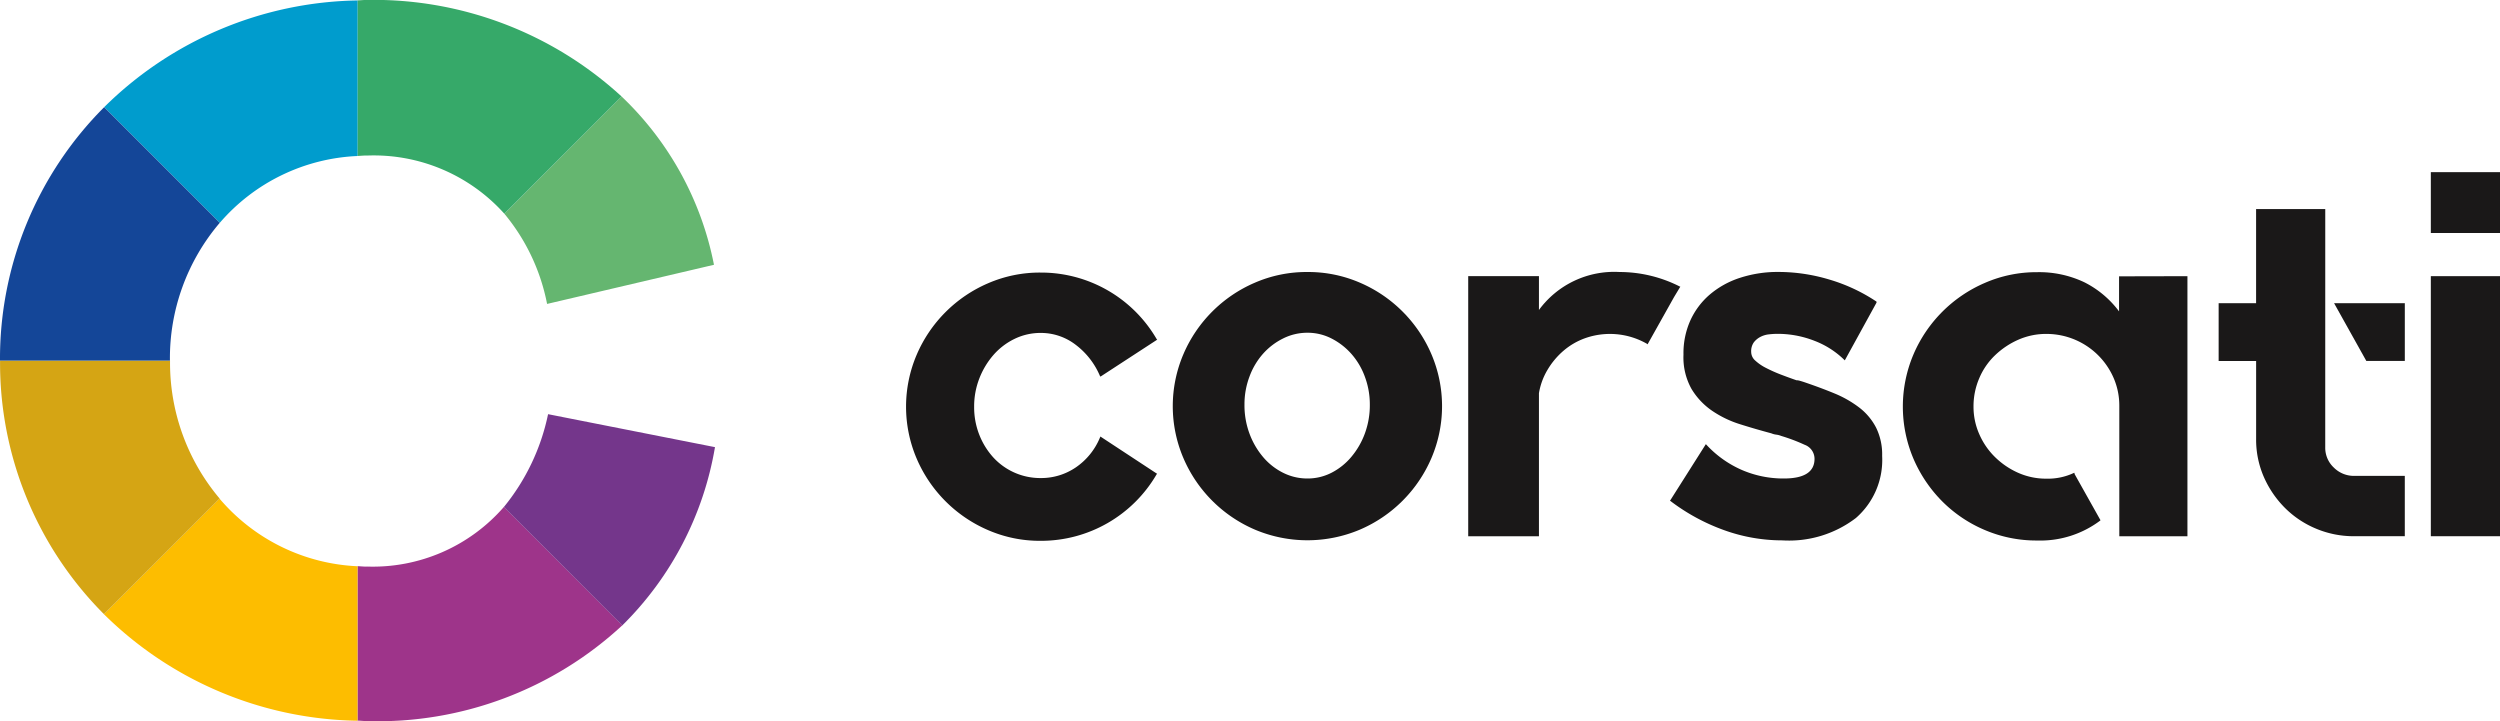 <svg xmlns="http://www.w3.org/2000/svg" width="129.462" height="37.346" viewBox="0 0 129.462 37.346">
  <g id="logoo" transform="translate(-249.537 -22)">
    <g id="c" transform="translate(107.396 -95.166)">
      <path id="Path_288" data-name="Path 288" d="M252.727,148.641l8.643-2.027a16.353,16.353,0,0,0-4.783-8.714l-6.071,6.071a10.406,10.406,0,0,1,2.212,4.671" transform="translate(-82.256 -15.736)" fill="#65b670"/>
      <path id="Path_289" data-name="Path 289" d="M219.439,125.222a9.081,9.081,0,0,1,7.124,3.012l6.071-6.071a18.978,18.978,0,0,0-13.2-5c-.162,0-.319.019-.481.023v8.057c.161-.007.318-.024.481-.024" transform="translate(-58.304)" fill="#36a969"/>
      <path id="Path_290" data-name="Path 290" d="M219.439,229.195c-.162,0-.32-.017-.481-.024v8c.161,0,.318.023.481.023a18.633,18.633,0,0,0,13.233-4.96l-6.132-6.132a8.992,8.992,0,0,1-7.1,3.089" transform="translate(-58.304 -82.686)" fill="#9e348a"/>
      <path id="Path_291" data-name="Path 291" d="M261.348,207.868l-8.643-1.707a11.179,11.179,0,0,1-2.289,4.807l6.132,6.132a16.931,16.931,0,0,0,4.8-9.231" transform="translate(-82.182 -67.547)" fill="#74368b"/>
      <path id="Path_292" data-name="Path 292" d="M170.458,224.286l-5.989,5.989a19.087,19.087,0,0,0,13.132,5.518v-8a9.959,9.959,0,0,1-7.143-3.5" transform="translate(-16.947 -81.304)" fill="#fdbd00"/>
      <path id="Path_293" data-name="Path 293" d="M150.944,194.648h-8.8a18.412,18.412,0,0,0,5.381,13.132l5.989-5.989a10.889,10.889,0,0,1-2.567-7.143" transform="translate(0 -58.809)" fill="#d5a514"/>
      <path id="Path_294" data-name="Path 294" d="M177.635,125.32v-8.057a19.081,19.081,0,0,0-13.121,5.528l5.989,5.989a9.974,9.974,0,0,1,7.132-3.461" transform="translate(-16.981 -0.074)" fill="#009ccd"/>
      <path id="Path_295" data-name="Path 295" d="M153.522,146.192l-5.989-5.989a18.42,18.42,0,0,0-5.392,13.121h8.8a10.8,10.8,0,0,1,2.578-7.132" transform="translate(0 -17.485)" fill="#144698"/>
    </g>
    <g id="Logo" transform="translate(176.629 -300.908)">
      <path id="Path_296" data-name="Path 296" d="M129.92,352.818l2.909,1.912-.027.028A6.922,6.922,0,0,1,126.8,358.2a6.734,6.734,0,0,1-2.72-.552,7.047,7.047,0,0,1-3.7-3.7,6.848,6.848,0,0,1,0-5.387,7.047,7.047,0,0,1,3.7-3.7,6.734,6.734,0,0,1,2.72-.552,6.923,6.923,0,0,1,6.007,3.448l.027.026-2.936,1.913-.027-.027a3.941,3.941,0,0,0-1.252-1.615,2.952,2.952,0,0,0-1.818-.619,3.065,3.065,0,0,0-1.36.31,3.442,3.442,0,0,0-1.091.835,4.1,4.1,0,0,0-.727,1.212,3.981,3.981,0,0,0-.269,1.467,3.882,3.882,0,0,0,.269,1.455,3.809,3.809,0,0,0,.727,1.172,3.3,3.3,0,0,0,2.451,1.064,3.184,3.184,0,0,0,1.818-.552,3.467,3.467,0,0,0,1.252-1.549l.027-.053Z" transform="translate(0 -7.286)" fill="#1a1818"/>
      <path id="Path_297" data-name="Path 297" d="M159.981,344.242a6.74,6.74,0,0,1,2.72.553,7.044,7.044,0,0,1,3.7,3.7,6.846,6.846,0,0,1,0,5.387,7.042,7.042,0,0,1-3.7,3.7,6.983,6.983,0,0,1-5.44,0,7.042,7.042,0,0,1-3.7-3.7,6.846,6.846,0,0,1,0-5.387,7.044,7.044,0,0,1,3.7-3.7,6.734,6.734,0,0,1,2.72-.553m0,10.693a2.714,2.714,0,0,0,1.253-.3,3.309,3.309,0,0,0,1.023-.821,4.032,4.032,0,0,0,.7-1.213,4.239,4.239,0,0,0,.256-1.495,4.087,4.087,0,0,0-.256-1.44,3.692,3.692,0,0,0-.7-1.185,3.48,3.48,0,0,0-1.023-.794,2.715,2.715,0,0,0-1.253-.3,2.793,2.793,0,0,0-1.266.3,3.423,3.423,0,0,0-1.037.794,3.7,3.7,0,0,0-.7,1.185,4.067,4.067,0,0,0-.256,1.44,4.22,4.22,0,0,0,.256,1.495,4.039,4.039,0,0,0,.7,1.213,3.258,3.258,0,0,0,1.037.821,2.792,2.792,0,0,0,1.266.3" transform="translate(-19.369 -7.248)" fill="#1a1818"/>
      <path id="Path_298" data-name="Path 298" d="M200.739,345l-.324.538-1.374,2.451-.027-.027a3.858,3.858,0,0,0-3.231-.283,3.559,3.559,0,0,0-1.1.646,3.954,3.954,0,0,0-.822.983,3.454,3.454,0,0,0-.444,1.212v7.407h-3.663V344.458h3.663v1.751a4.834,4.834,0,0,1,4.174-1.966,6.9,6.9,0,0,1,3.125.754Z" transform="translate(-40.815 -7.249)" fill="#1a1818"/>
      <path id="Path_299" data-name="Path 299" d="M221.745,349.926q.889.3,1.63.606a5.641,5.641,0,0,1,1.293.741,3.1,3.1,0,0,1,.862,1.037,3.136,3.136,0,0,1,.31,1.441v.026a3.984,3.984,0,0,1-1.36,3.205,5.7,5.7,0,0,1-3.811,1.158,8.888,8.888,0,0,1-3.016-.53,10.366,10.366,0,0,1-2.774-1.507l-.027-.028.027-.026,1.831-2.891.027.027a5.48,5.48,0,0,0,1.831,1.306,5.413,5.413,0,0,0,2.181.445q1.589,0,1.589-1.021a.775.775,0,0,0-.512-.725,9.221,9.221,0,0,0-1.212-.458,1.031,1.031,0,0,0-.256-.067.945.945,0,0,1-.256-.068q-.808-.215-1.616-.47a5.453,5.453,0,0,1-1.454-.7,3.652,3.652,0,0,1-1.064-1.129,3.337,3.337,0,0,1-.417-1.759v-.054a4.145,4.145,0,0,1,.35-1.719,3.868,3.868,0,0,1,1-1.344,4.574,4.574,0,0,1,1.563-.873,6.29,6.29,0,0,1,2.02-.309,9.174,9.174,0,0,1,2.613.391,8.97,8.97,0,0,1,2.451,1.145v.053l-1.643,2.99-.027-.027a4.488,4.488,0,0,0-1.535-.983,5.215,5.215,0,0,0-1.939-.364,3.879,3.879,0,0,0-.431.027,1.226,1.226,0,0,0-.444.134,1.035,1.035,0,0,0-.337.283.8.8,0,0,0-.134.5.6.6,0,0,0,.215.444,2.415,2.415,0,0,0,.552.377,7.581,7.581,0,0,0,.754.338q.417.16.821.3a.621.621,0,0,1,.175.027c.063.018.122.036.175.053" transform="translate(-55.465 -7.249)" fill="#1a1818"/>
      <path id="Path_300" data-name="Path 300" d="M258.565,344.458v13.467h-3.528v-6.751a3.593,3.593,0,0,0-.3-1.458,3.791,3.791,0,0,0-3.474-2.268,3.565,3.565,0,0,0-1.455.3,4.162,4.162,0,0,0-1.2.8,3.552,3.552,0,0,0-.821,1.189,3.672,3.672,0,0,0-.3,1.473,3.507,3.507,0,0,0,.3,1.433,3.756,3.756,0,0,0,.821,1.19,4.039,4.039,0,0,0,1.2.811,3.558,3.558,0,0,0,1.455.3,3.162,3.162,0,0,0,1.427-.3h.027v.053l1.346,2.4-.027.026a5.158,5.158,0,0,1-3.259,1.023,6.8,6.8,0,0,1-2.693-.538,6.917,6.917,0,0,1-2.209-1.481,7.106,7.106,0,0,1-1.495-2.209,6.912,6.912,0,0,1,0-5.414,7.044,7.044,0,0,1,3.7-3.7,6.67,6.67,0,0,1,2.693-.553,5.457,5.457,0,0,1,2.451.521,5.1,5.1,0,0,1,1.8,1.509v-1.815Z" transform="translate(-72.381 -7.248)" fill="#1a1818"/>
      <path id="Path_301" data-name="Path 301" d="M288.62,348.752a1.4,1.4,0,0,0,.444,1.05,1.473,1.473,0,0,0,1.064.431h2.612v3.124h-2.612a5.041,5.041,0,0,1-1.98-.39,4.98,4.98,0,0,1-1.616-1.078,5.238,5.238,0,0,1-1.091-1.6,4.821,4.821,0,0,1-.4-1.966v-4.039H283.1V341.29h1.939v-4.875h3.582Zm4.121-7.462v2.991h-1.993l-1.67-2.991Z" transform="translate(-95.3 -2.681)" fill="#1a1818"/>
      <path id="Path_302" data-name="Path 302" d="M309.492,331.823h3.583v3.151h-3.583Zm0,5.386h3.583v13.467h-3.583Z" transform="translate(-110.704 0)" fill="#1a1818"/>
    </g>
  </g>
</svg>
